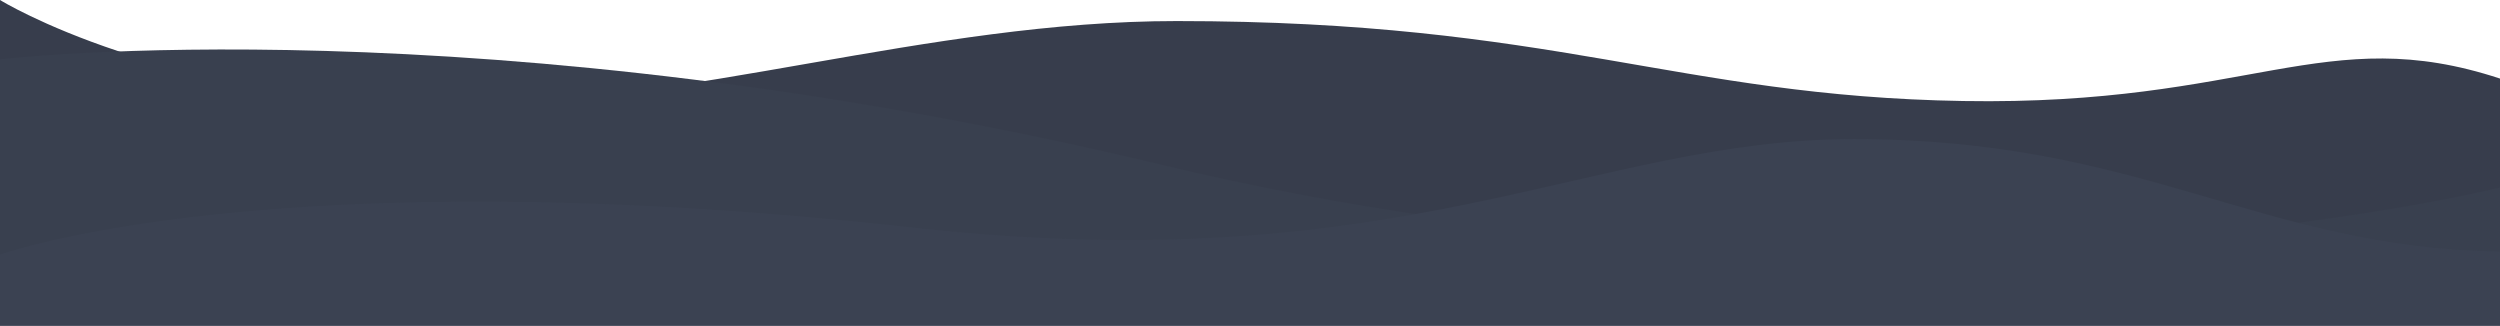 <?xml version="1.0" encoding="UTF-8" standalone="no"?>
<svg viewBox="0 0 1920 250" xmlns="http://www.w3.org/2000/svg">
<path d="M1920 250H0V0s126.707 78.536 349.975 80.05c177.852 1.203 362.805-63.874 553.803-63.874 290.517 0 383.458 57.712 603.992 61.408 220.527 3.696 278.059-61.408 412.23-17.239" fill="rgb(55, 61, 76)"></path>
<path d="M1920 144s-467.917 116.857-1027.243-17.294C369.986 1.322 0 45.578 0 45.578V250h1920V144z" fill="rgb(57, 64, 79)"></path>
<path d="M0 195.553s208.547-75.581 701.325-20.768c376.707 41.908 520.834-67.962 722.545-67.962 222.926 0 311.553 83.523 496.129 86.394V250H0v-54.447z" fill="rgb(59, 66, 82)"></path>
</svg>
